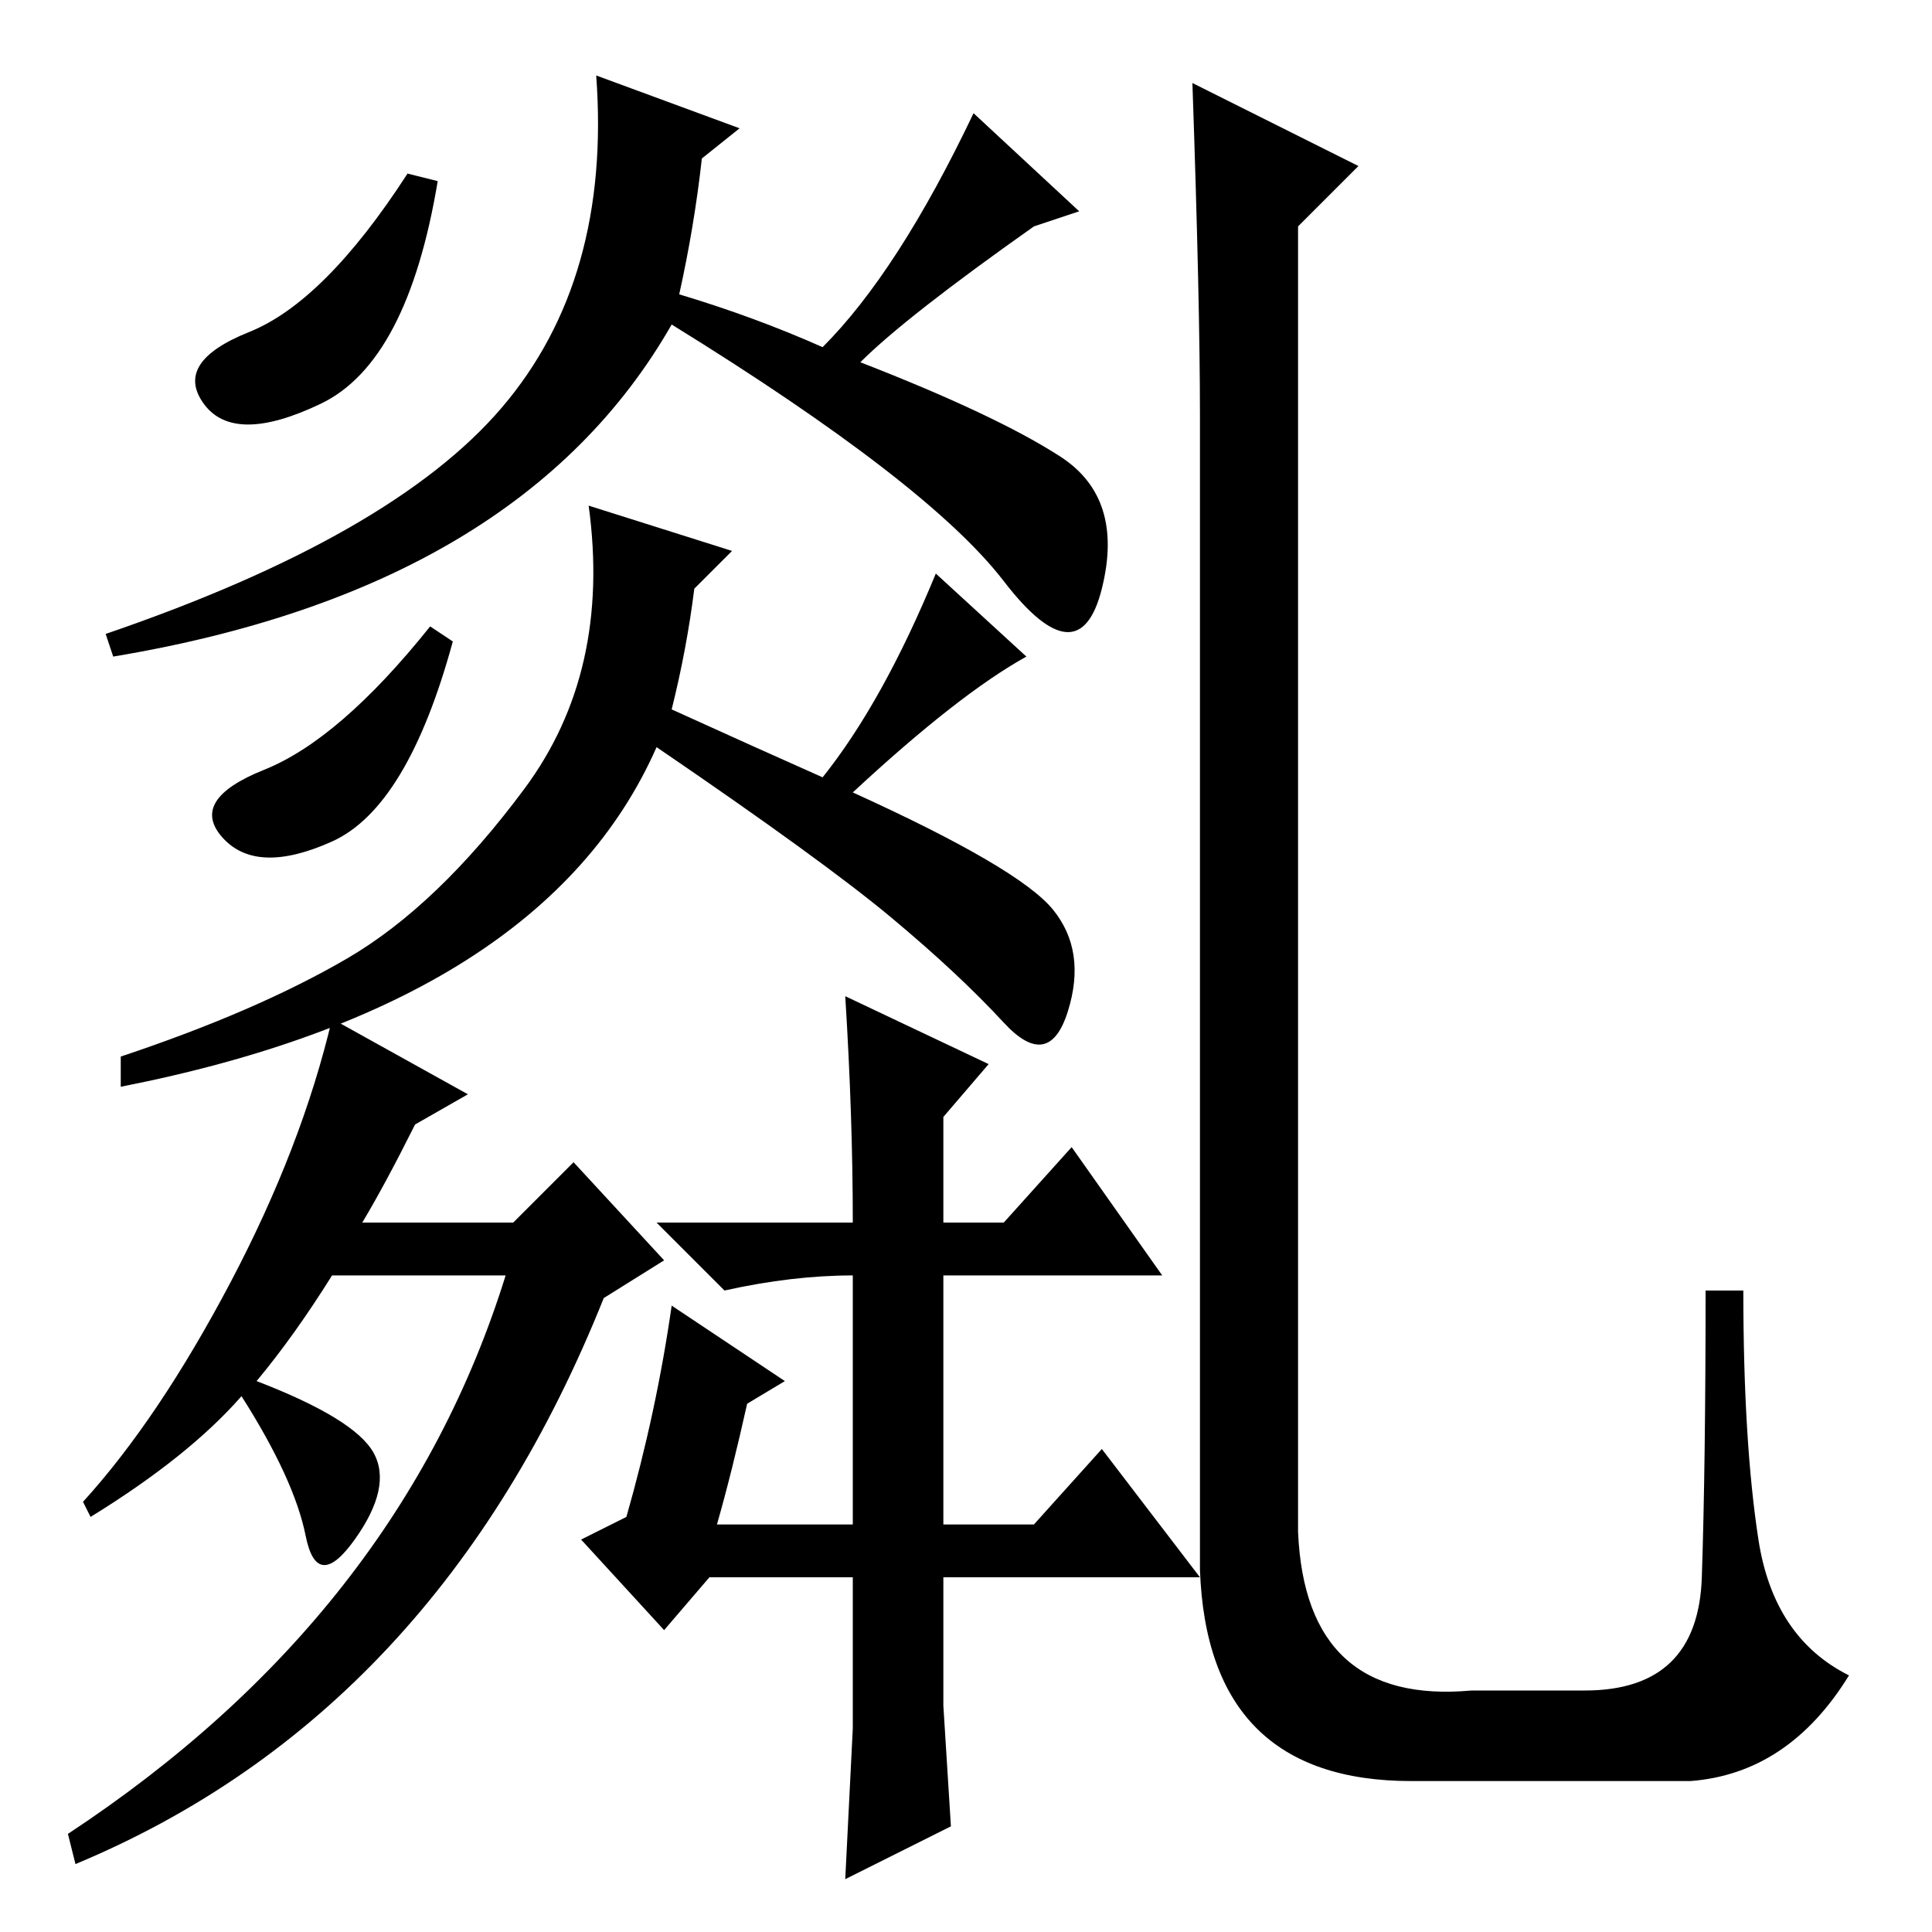 <?xml version="1.0" standalone="no"?>
<!DOCTYPE svg PUBLIC "-//W3C//DTD SVG 1.1//EN" "http://www.w3.org/Graphics/SVG/1.1/DTD/svg11.dtd" >
<svg xmlns="http://www.w3.org/2000/svg" xmlns:xlink="http://www.w3.org/1999/xlink" version="1.1" viewBox="0 -36 256 256">
  <g transform="matrix(1 0 0 -1 0 220)">
   <path fill="currentColor"
d="M93 235q-1 -9 -3 -18q10 -3 19 -7q10 10 20 31l14 -13l-6 -2q-17 -12 -23 -18q18 -7 26.5 -12.5t5.5 -17.5t-13 1t-44 34q-20 -35 -74 -44l-1 3q38 13 52.5 30t12.5 44l19 -7zM27 202.5q-4 5.5 6 9.5t21 21l4 -1q-4 -24 -15.5 -29.5t-15.5 0zM62 111l-7 -4q-4 -8 -7 -13
h20l8 8l12 -13l-8 -5q-22 -55 -70 -75l-1 4q44 29 58 74h-23q-5 -8 -10 -14q13 -5 15.5 -9.5t-2.5 -11.5t-6.5 0.5t-8.5 18.5q-7 -8 -20 -16l-1 2q10 11 19.5 29t13.5 35zM95 54h18v33q-8 0 -17 -2l-9 9h26q0 14 -1 30l19 -9l-6 -7v-14h8l9 10l12 -17h-29v-33h12l9 10
l13 -17h-34v-17l1 -16l-14 -7l1 20v20h-19l-6 -7l-11 12l6 3q4 14 6 28l15 -10l-5 -3q-2 -9 -4 -16zM92 178q-1 -8 -3 -16q11 -5 20 -9q8 10 15 27l12 -11q-9 -5 -23 -18q22 -10 26.5 -15.5t2 -13.5t-8.5 -1.5t-15 14t-31 22.5q-15 -34 -71 -45v4q18 6 30 13t23.5 22.5
t8.5 37.5l19 -6zM29.5 145q-4.5 5 5.5 9t22 19l3 -2q-6 -22 -16 -26.5t-14.5 0.5zM172 53q1 -23 23 -21h15q15 0 15.5 15t0.5 38h5q0 -20 2 -33t12 -18q-8 -13 -21 -14h-37q-27 0 -28 28v153q0 15 -1 44l22 -11l-8 -8v-173z" />
  </g>

</svg>
